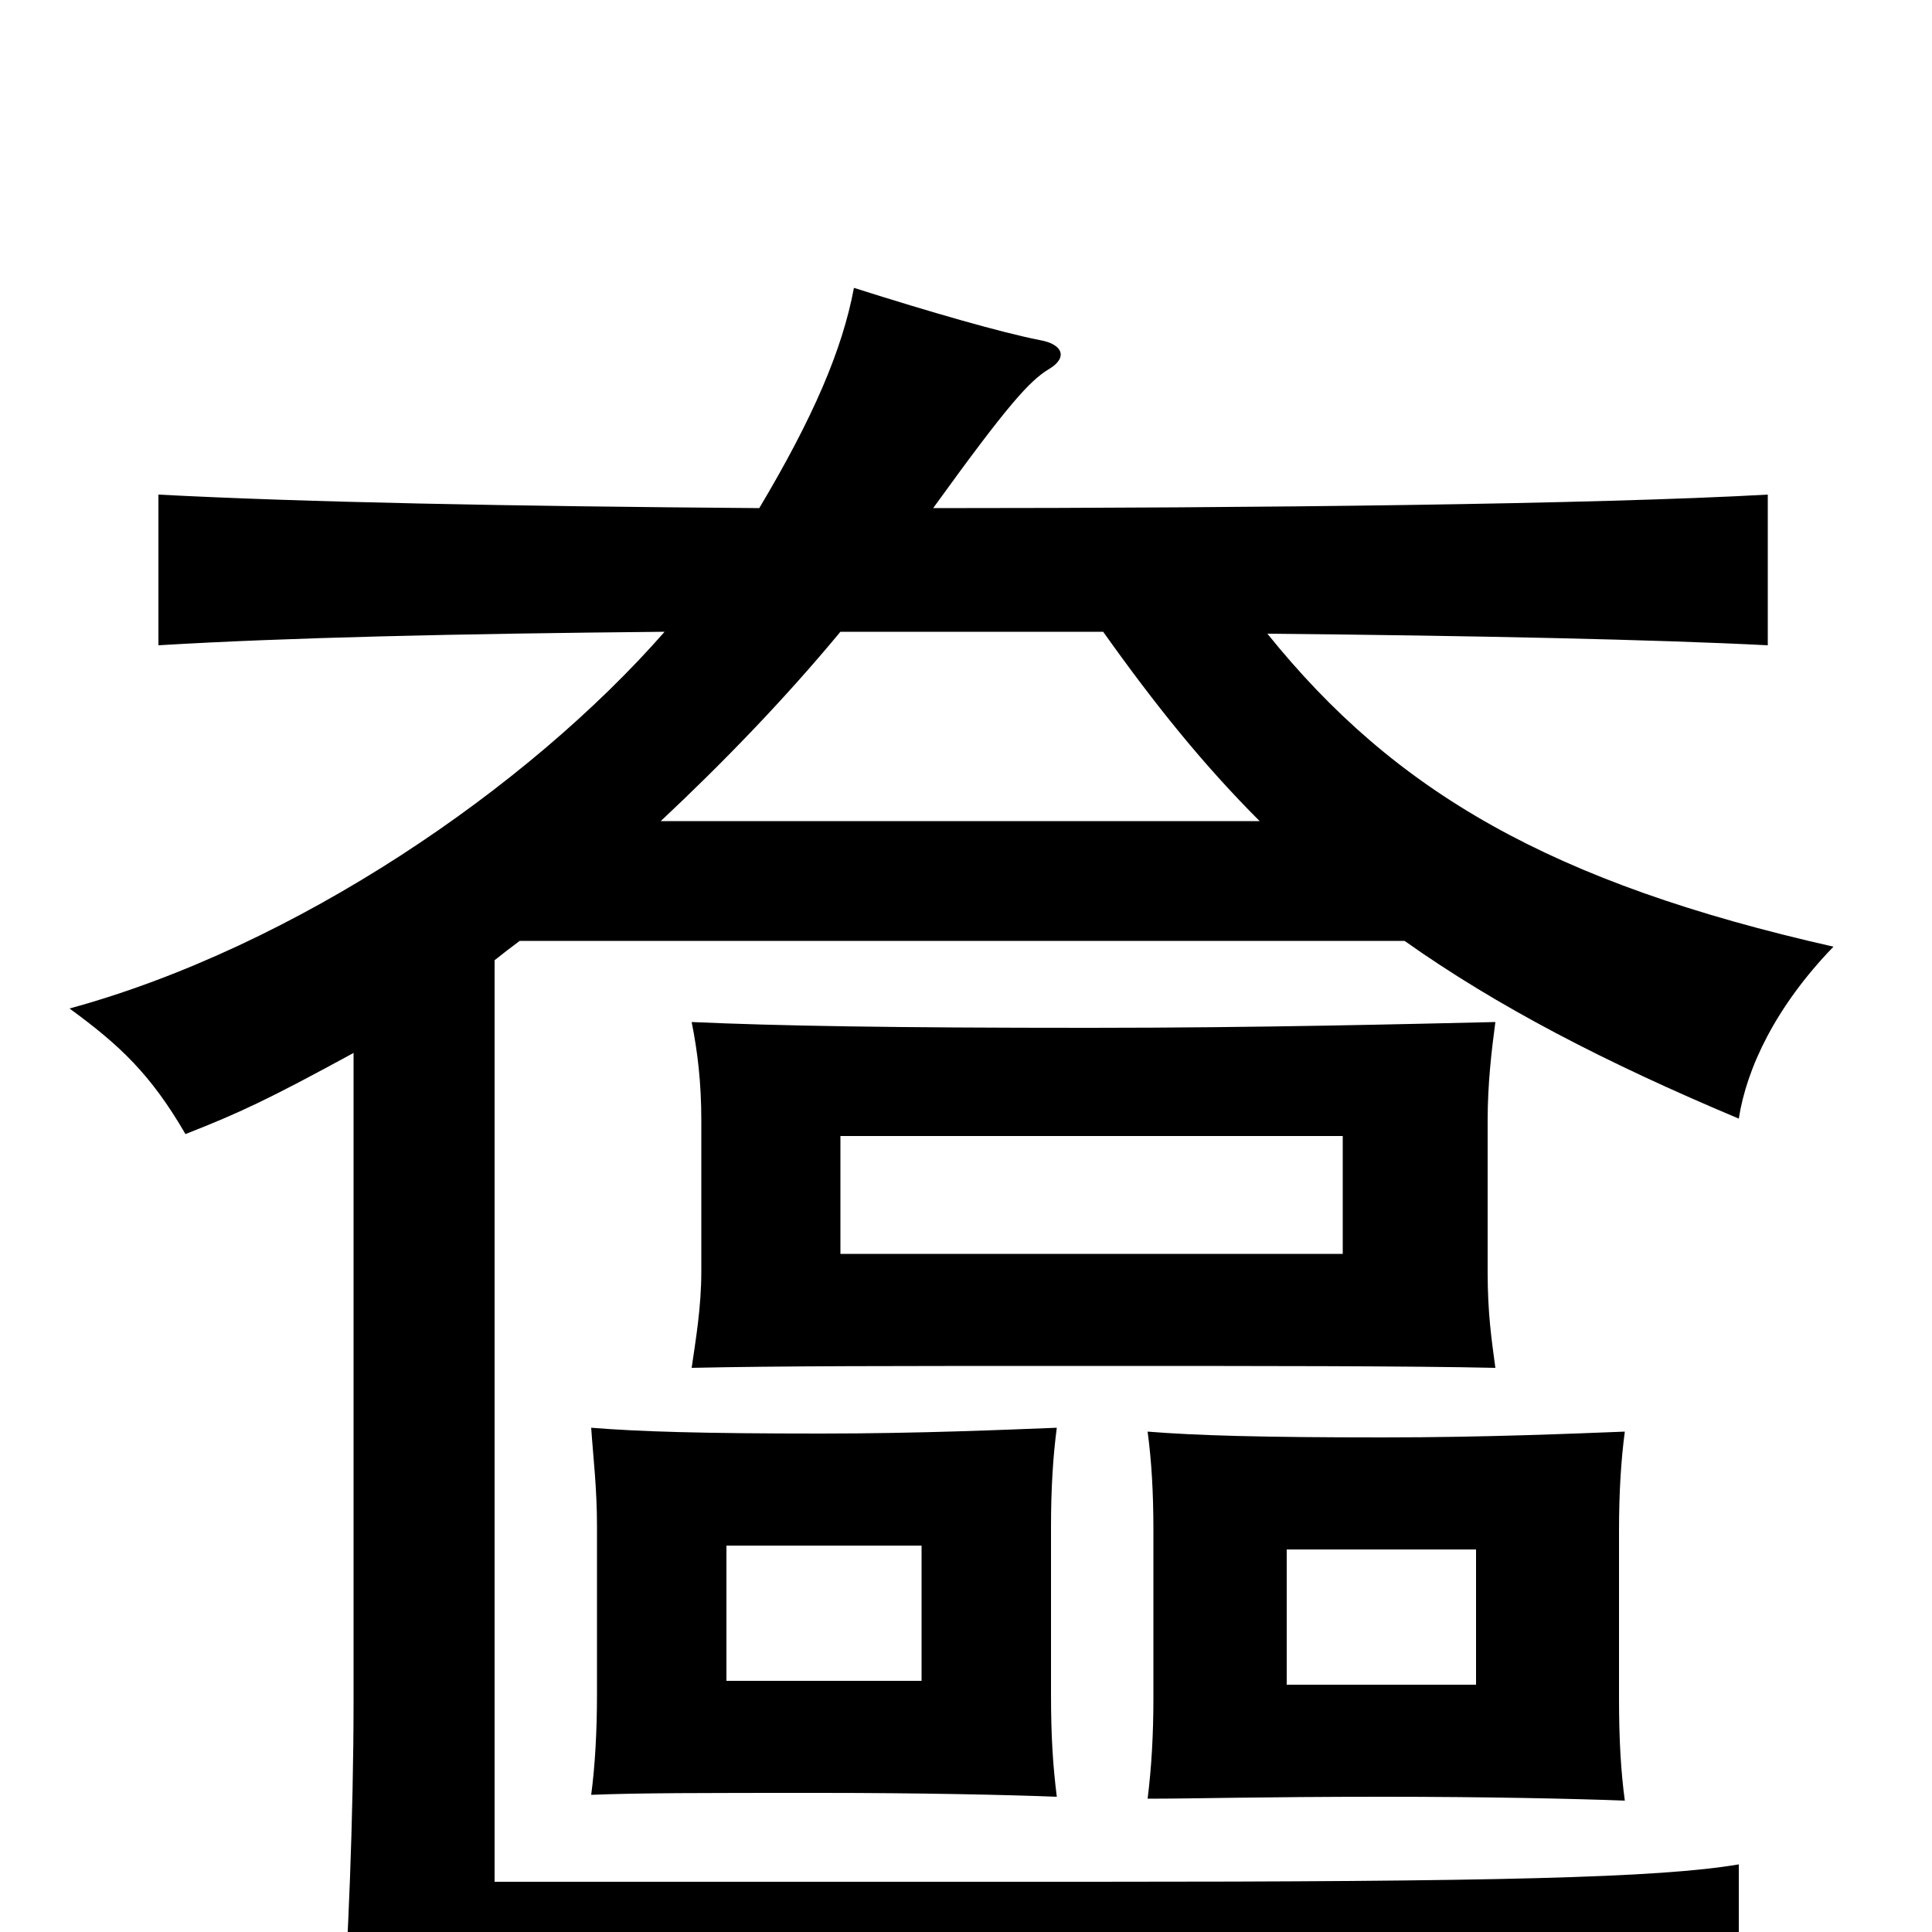 <svg xmlns="http://www.w3.org/2000/svg" viewBox="0 -1000 1000 1000">
	<path fill="#000000" d="M764 -128H666V-198H764ZM841 -68C839 -83 838 -99 838 -121V-208C838 -227 839 -244 841 -259C815 -258 769 -256 716 -256C652 -256 619 -257 594 -259C596 -244 597 -228 597 -208V-121C597 -102 596 -85 594 -69C619 -69 652 -70 716 -70C769 -70 815 -69 841 -68ZM477 -130H376V-200H477ZM547 -70C545 -86 544 -101 544 -123V-210C544 -229 545 -246 547 -261C521 -260 476 -258 425 -258C363 -258 331 -259 306 -261C307 -246 309 -230 309 -210V-123C309 -104 308 -86 306 -71C331 -72 363 -72 425 -72C476 -72 522 -71 547 -70ZM695 -351H435V-412H695ZM774 -292C772 -307 770 -320 770 -342V-420C770 -439 772 -456 774 -471C730 -470 652 -468 564 -468C461 -468 403 -469 358 -471C361 -456 363 -440 363 -420V-342C363 -323 360 -306 358 -292C403 -293 461 -293 564 -293C652 -293 730 -293 774 -292ZM571 -673C598 -635 623 -604 652 -575H342C374 -605 406 -638 435 -673ZM344 -673C273 -592 153 -510 36 -478C62 -459 78 -444 96 -413C124 -424 139 -431 183 -455V-119C183 -61 180 12 177 49C220 41 277 38 491 38C711 38 858 41 900 49V-35C859 -28 773 -26 566 -26H256V-503C261 -507 265 -510 269 -513H727C775 -479 831 -450 900 -421C904 -447 919 -479 949 -510C803 -543 722 -590 656 -672C762 -671 857 -669 915 -666V-744C826 -739 651 -737 483 -737C522 -791 533 -803 543 -809C553 -815 550 -822 538 -824C518 -828 483 -838 442 -851C436 -819 421 -784 393 -737C263 -738 158 -740 82 -744V-666C148 -670 237 -672 344 -673Z"/>
</svg>